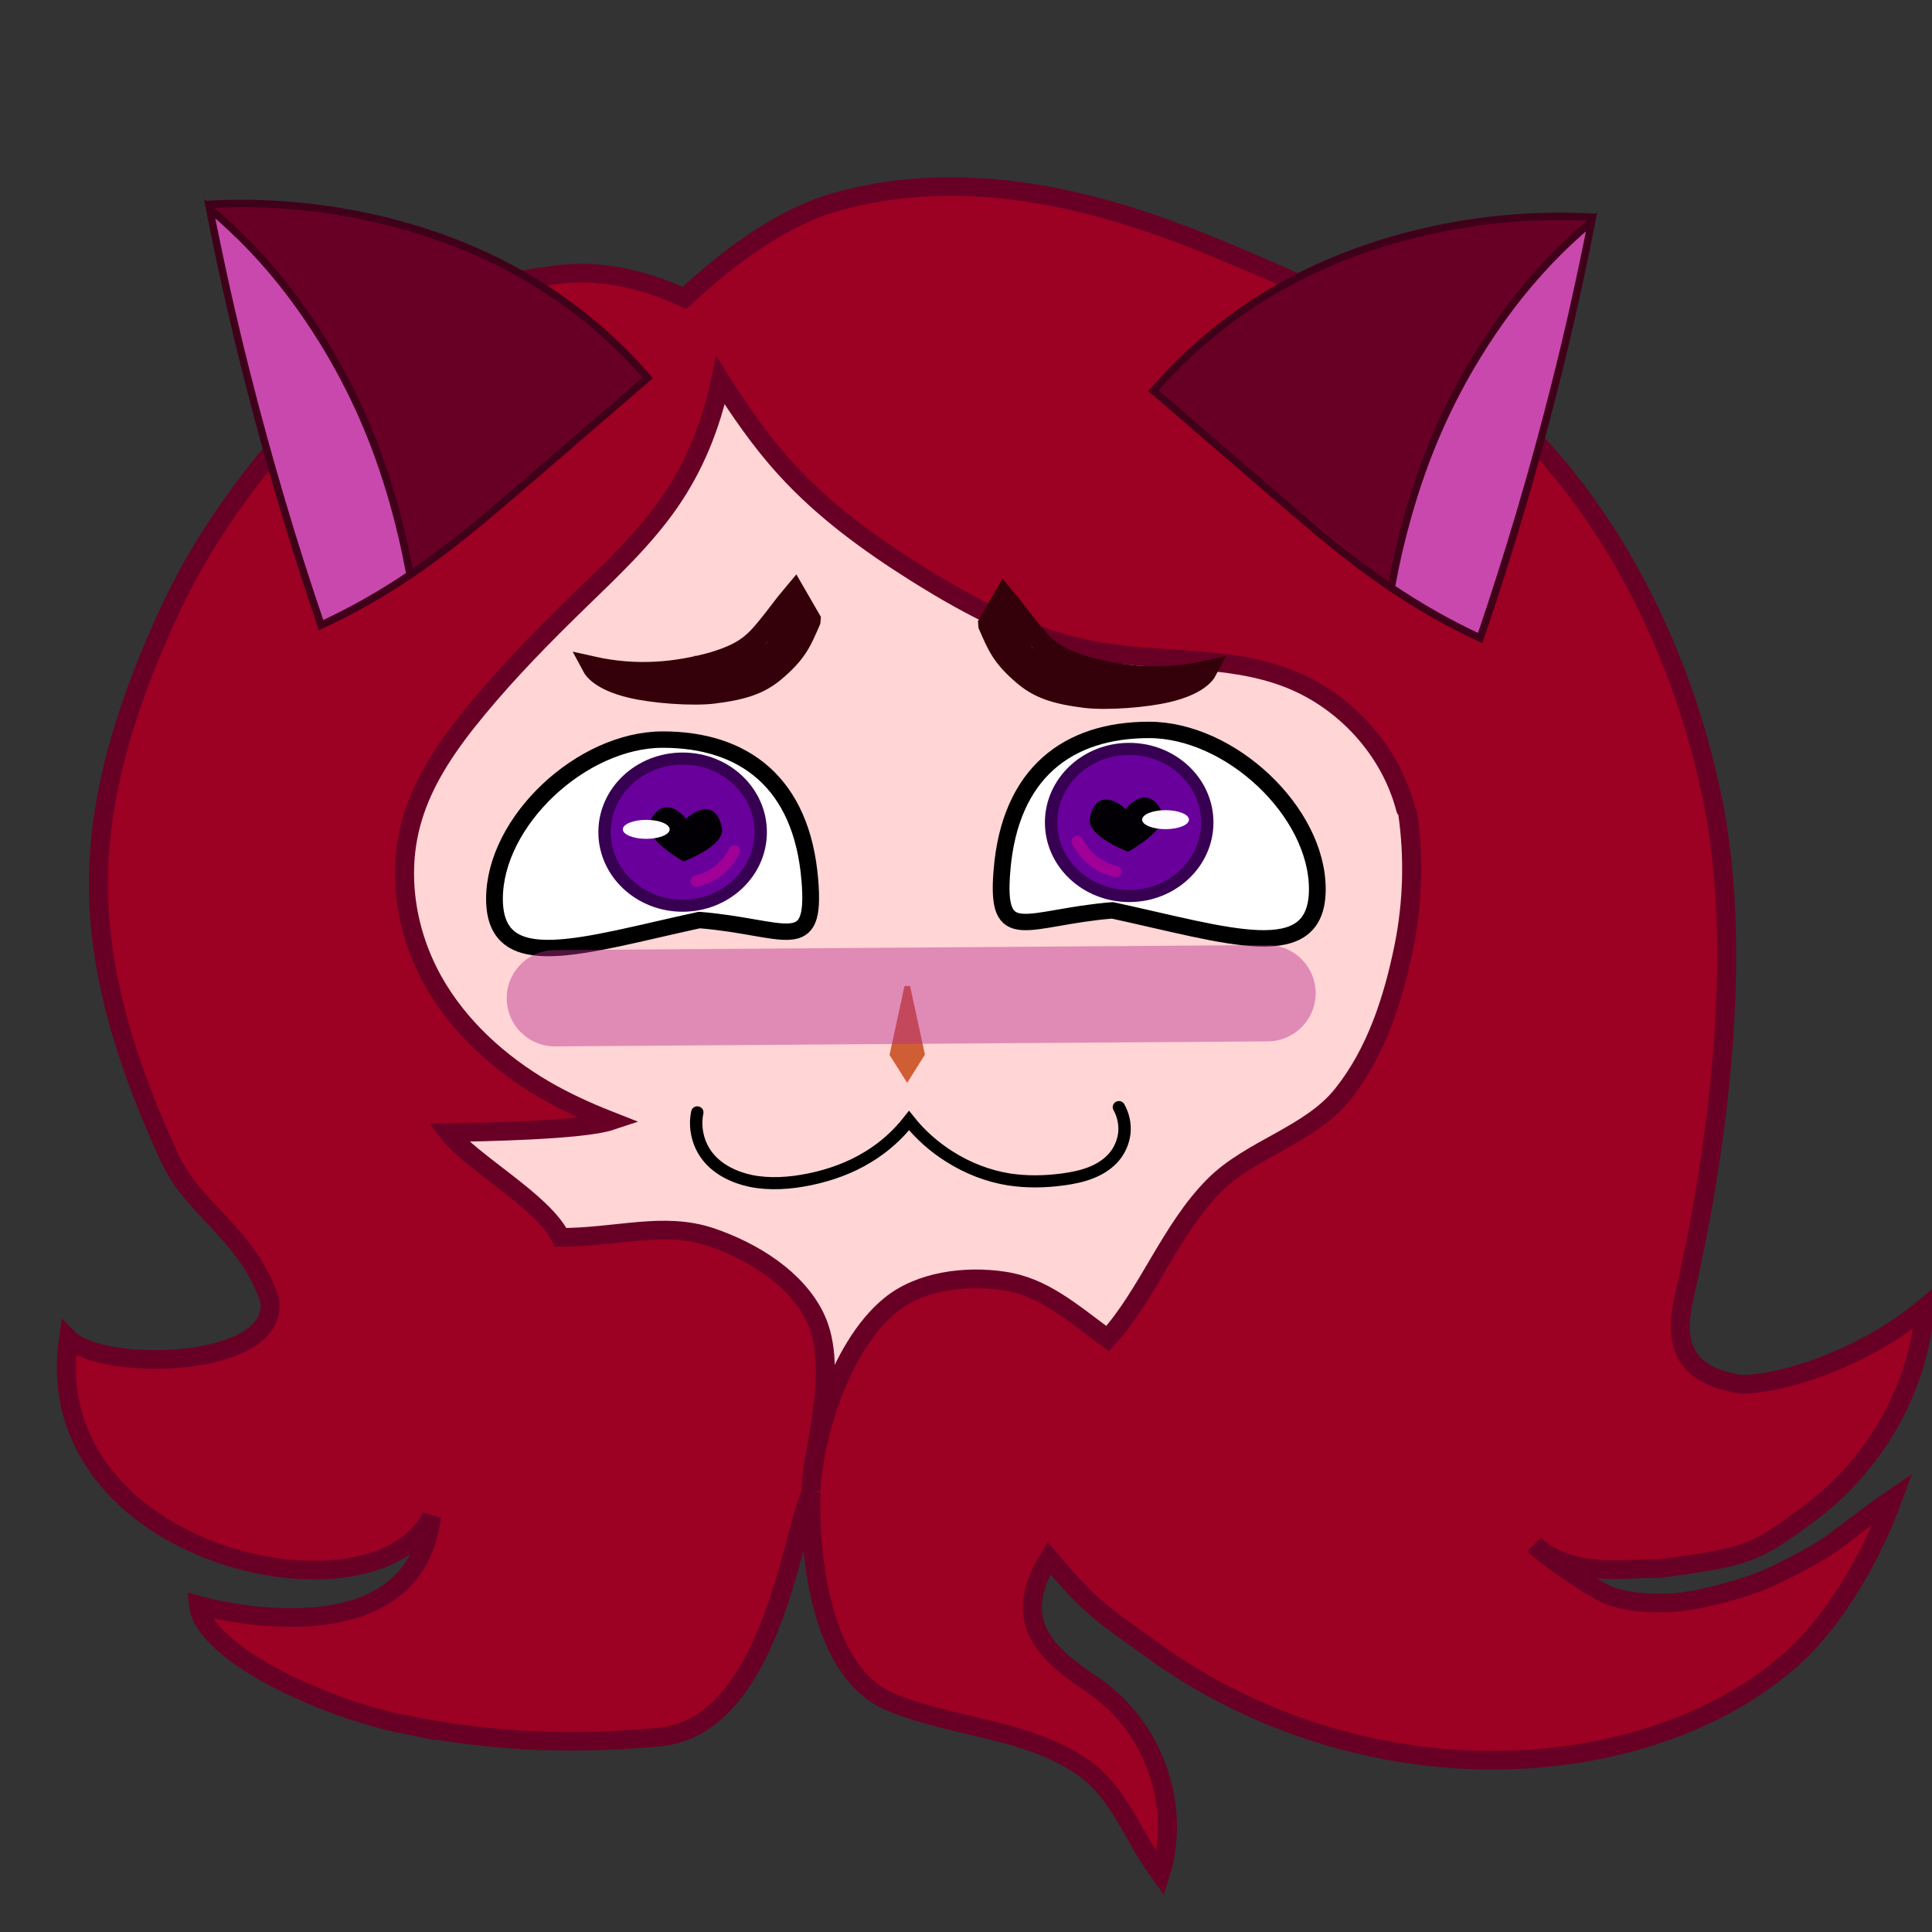 <?xml version="1.0" encoding="UTF-8" standalone="no"?>
<svg
   xmlns:dc="http://purl.org/dc/elements/1.1/"
   xmlns:cc="http://creativecommons.org/ns#"
   xmlns:rdf="http://www.w3.org/1999/02/22-rdf-syntax-ns#"
   xmlns:svg="http://www.w3.org/2000/svg"
   xmlns="http://www.w3.org/2000/svg"
   xmlns:sodipodi="http://sodipodi.sourceforge.net/DTD/sodipodi-0.dtd"
   xmlns:inkscape="http://www.inkscape.org/namespaces/inkscape"
   width="64"
   height="64"
   viewBox="0 0 16.933 16.933"
   version="1.1"
   id="svg8"
   inkscape:version="1.0.2 (1.0.2+r75+1)"
   sodipodi:docname="player.svg"
   inkscape:export-filename="/home/mag/Desktop/cs-320-game/GraphicsProjectJava/res/player.png"
   inkscape:export-xdpi="96"
   inkscape:export-ydpi="96">
  <rect x="0" y="0" width="16.933" height="16.933" fill="#333333" stroke="none"/>
  <defs
     id="defs2">
    <inkscape:path-effect
       effect="spiro"
       id="path-effect2868"
       is_visible="true"
       lpeversion="1" />
    <inkscape:path-effect
       effect="spiro"
       id="path-effect2830"
       is_visible="true"
       lpeversion="1" />
    <inkscape:path-effect
       effect="spiro"
       id="path-effect2826"
       is_visible="true"
       lpeversion="1" />
    <inkscape:path-effect
       effect="spiro"
       id="path-effect2822"
       is_visible="true"
       lpeversion="1" />
    <inkscape:path-effect
       effect="spiro"
       id="path-effect2814"
       is_visible="true"
       lpeversion="1" />
    <inkscape:path-effect
       effect="spiro"
       id="path-effect2798"
       is_visible="true"
       lpeversion="1" />
    <inkscape:path-effect
       effect="spiro"
       id="path-effect2775"
       is_visible="true"
       lpeversion="1" />
    <inkscape:path-effect
       effect="spiro"
       id="path-effect2621"
       is_visible="true"
       lpeversion="1" />
    <inkscape:path-effect
       effect="spiro"
       id="path-effect2619"
       is_visible="true"
       lpeversion="1" />
    <inkscape:path-effect
       effect="spiro"
       id="path-effect2580"
       is_visible="true"
       lpeversion="1" />
    <inkscape:path-effect
       effect="spiro"
       id="path-effect2572"
       is_visible="true"
       lpeversion="1" />
    <inkscape:path-effect
       effect="spiro"
       id="path-effect2560"
       is_visible="true"
       lpeversion="1" />
    <inkscape:path-effect
       effect="spiro"
       id="path-effect2523"
       is_visible="true"
       lpeversion="1" />
    <inkscape:path-effect
       effect="spiro"
       id="path-effect2519"
       is_visible="true"
       lpeversion="1" />
    <inkscape:path-effect
       effect="spiro"
       id="path-effect2511"
       is_visible="true"
       lpeversion="1" />
    <inkscape:path-effect
       effect="spiro"
       id="path-effect2503"
       is_visible="true"
       lpeversion="1" />
    <inkscape:path-effect
       effect="spiro"
       id="path-effect2294"
       is_visible="true"
       lpeversion="1" />
    <inkscape:path-effect
       effect="spiro"
       id="path-effect2286"
       is_visible="true"
       lpeversion="1" />
    <inkscape:path-effect
       effect="spiro"
       id="path-effect2282"
       is_visible="true"
       lpeversion="1" />
    <inkscape:path-effect
       effect="spiro"
       id="path-effect2278"
       is_visible="true"
       lpeversion="1" />
    <inkscape:path-effect
       effect="spiro"
       id="path-effect2274"
       is_visible="true"
       lpeversion="1" />
    <inkscape:path-effect
       effect="spiro"
       id="path-effect2270"
       is_visible="true"
       lpeversion="1" />
    <inkscape:path-effect
       effect="spiro"
       id="path-effect2266"
       is_visible="true"
       lpeversion="1" />
    <inkscape:path-effect
       effect="spiro"
       id="path-effect2262"
       is_visible="true"
       lpeversion="1" />
    <inkscape:path-effect
       effect="spiro"
       id="path-effect2258"
       is_visible="true"
       lpeversion="1" />
    <inkscape:path-effect
       effect="spiro"
       id="path-effect2254"
       is_visible="true"
       lpeversion="1" />
    <inkscape:path-effect
       effect="spiro"
       id="path-effect2246"
       is_visible="true"
       lpeversion="1" />
    <inkscape:path-effect
       effect="spiro"
       id="path-effect2242"
       is_visible="true"
       lpeversion="1" />
    <inkscape:path-effect
       effect="spiro"
       id="path-effect2238"
       is_visible="true"
       lpeversion="1" />
    <inkscape:path-effect
       effect="spiro"
       id="path-effect2234"
       is_visible="true"
       lpeversion="1" />
    <inkscape:path-effect
       effect="spiro"
       id="path-effect2230"
       is_visible="true"
       lpeversion="1" />
    <inkscape:path-effect
       effect="spiro"
       id="path-effect2226"
       is_visible="true"
       lpeversion="1" />
    <inkscape:path-effect
       effect="spiro"
       id="path-effect2222"
       is_visible="true"
       lpeversion="1" />
    <inkscape:path-effect
       effect="spiro"
       id="path-effect2212"
       is_visible="true"
       lpeversion="1" />
    <inkscape:path-effect
       effect="spiro"
       id="path-effect2210"
       is_visible="true"
       lpeversion="1" />
    <inkscape:path-effect
       effect="spiro"
       id="path-effect2208"
       is_visible="true"
       lpeversion="1" />
    <inkscape:path-effect
       effect="spiro"
       id="path-effect2158"
       is_visible="true"
       lpeversion="1" />
    <inkscape:path-effect
       effect="spiro"
       id="path-effect2135"
       is_visible="true"
       lpeversion="1" />
    <inkscape:path-effect
       effect="spiro"
       id="path-effect1830"
       is_visible="true"
       lpeversion="1" />
    <inkscape:path-effect
       effect="spiro"
       id="path-effect1817"
       is_visible="true"
       lpeversion="1" />
    <inkscape:path-effect
       effect="spiro"
       id="path-effect1734"
       is_visible="true"
       lpeversion="1" />
    <inkscape:path-effect
       effect="spiro"
       id="path-effect1709"
       is_visible="true"
       lpeversion="1" />
    <inkscape:path-effect
       effect="spiro"
       id="path-effect1664"
       is_visible="true"
       lpeversion="1" />
    <inkscape:path-effect
       effect="spiro"
       id="path-effect1641"
       is_visible="true"
       lpeversion="1" />
    <inkscape:path-effect
       effect="spiro"
       id="path-effect1606"
       is_visible="true"
       lpeversion="1" />
    <inkscape:path-effect
       effect="spiro"
       id="path-effect1559"
       is_visible="true"
       lpeversion="1" />
    <inkscape:path-effect
       effect="spiro"
       id="path-effect1511"
       is_visible="true"
       lpeversion="1" />
  </defs>
  <sodipodi:namedview
     id="base"
     pagecolor="#ffffff"
     bordercolor="#666666"
     borderopacity="1.0"
     inkscape:pageopacity="0.0"
     inkscape:pageshadow="2"
     inkscape:zoom="11.313709"
     inkscape:cx="-3.0143062"
     inkscape:cy="11.851627"
     inkscape:document-units="mm"
     inkscape:current-layer="layer7"
     inkscape:document-rotation="0"
     showgrid="true"
     units="px"
     inkscape:window-width="1848"
     inkscape:window-height="1016"
     inkscape:window-x="72"
     inkscape:window-y="27"
     inkscape:window-maximized="1"
     inkscape:snap-bbox="true"
     inkscape:snap-global="false"
     showguides="true">
    <inkscape:grid
       type="xygrid"
       id="grid851" />
  </sodipodi:namedview>
  <g
     inkscape:groupmode="layer"
     id="layer2"
     inkscape:label="Layer 2"
     style="display:inline">
    <g
       id="g2770"
       transform="matrix(1.669,0,0,1.632,1.303,1.547)">
      <g
         id="g1612">
        <g
           id="g1670">
          <path
             id="path1486"
             style="fill:#ffd5d5;stroke-width:0.237;stroke-linecap:round;stroke-linejoin:round;paint-order:markers fill stroke"
             d="M 6.608,4.113 C 6.315,5.952 5.319,6.527 3.987,6.806 2.412,6.549 1.602,5.915 1.31,4.113 1.018,2.31 2.496,0.806 3.959,0.806 c 1.463,7e-8 2.936,1.503 2.649,3.307 z"
             sodipodi:nodetypes="scsss" />
          <path
             id="path1639-3"
             style="fill:none;stroke:#000000;stroke-width:0.065;stroke-linecap:round;stroke-linejoin:miter;stroke-miterlimit:4;stroke-dasharray:none;stroke-opacity:1"
             inkscape:path-effect="#path-effect1664"
             inkscape:original-d="m 2.8808522,5.0261932 c 0.038083,0.07569 9.417e-4,0.1232109 0.056049,0.2394998 0.3230117,0.6816322 -0.6185292,-0.214572 0.2236323,0.1285159 0.092235,0.037576 0.215016,0.040079 0.307676,-0.00829 0.09266,-0.048367 0.2473781,-0.064488 0.3112181,-0.1217473 0.06384,-0.057259 0.1449883,-0.1362817 0.2125886,-0.1938738 0.0676,0.057986 0.1487484,0.1370083 0.2125886,0.1942676 0.06384,0.057259 0.218558,0.07338 0.3112181,0.1217473 0.09266,0.048367 -0.2373612,0.3226295 0.28635,-1.976e-4 0.084782,-0.052262 0.2404472,-0.013946 0.2677708,-0.1220767 0.031527,-0.1247636 -0.014036,-0.1903779 0.024047,-0.2660681"
             d="m 2.881,5.026 c -0.017,0.083 0.004,0.173 0.056,0.239 0.054,0.069 0.138,0.11 0.224,0.129 0.101,0.021 0.207,0.013 0.308,-0.008 0.11,-0.023 0.216,-0.062 0.311,-0.122 0.082,-0.051 0.154,-0.117 0.213,-0.194 0.059,0.076 0.132,0.142 0.213,0.194 0.094,0.061 0.201,0.104 0.311,0.122 0.095,0.015 0.191,0.013 0.286,-1.976e-4 0.05,-0.007 0.099,-0.017 0.146,-0.036 0.047,-0.019 0.09,-0.047 0.122,-0.086 0.03,-0.037 0.048,-0.082 0.053,-0.129 0.004,-0.047 -0.006,-0.095 -0.029,-0.137"
             sodipodi:nodetypes="csssscssssc" />
        </g>
      </g>
      <g
         id="g2372"
         style="display:inline;opacity:0.998;fill:#9c0022;fill-opacity:1;stroke:#9c0022;stroke-width:0.1;stroke-miterlimit:4;stroke-dasharray:none;stroke-opacity:1">
        <g
           id="g2349"
           style="fill:#9c0022;fill-opacity:1;stroke:#9c0022;stroke-width:0.1;stroke-miterlimit:4;stroke-dasharray:none;stroke-opacity:1">
          <g
             id="g2328"
             style="fill:#9c0022;fill-opacity:1;stroke:#9c0022;stroke-width:0.1;stroke-miterlimit:4;stroke-dasharray:none;stroke-opacity:1">
            <g
               id="g2312"
               style="fill:#9c0022;fill-opacity:1;stroke:#9c0022;stroke-width:0.1;stroke-miterlimit:4;stroke-dasharray:none;stroke-opacity:1">
              <g
                 id="g2302"
                 style="fill:#9c0022;fill-opacity:1;stroke:#9c0022;stroke-width:0.1;stroke-miterlimit:4;stroke-dasharray:none;stroke-opacity:1" />
            </g>
          </g>
          <path
             id="path2292"
             style="fill:#9c0022;fill-opacity:1;stroke:#680026;stroke-width:0.1;stroke-linecap:round;stroke-linejoin:miter;stroke-miterlimit:4;stroke-dasharray:none;stroke-opacity:1"
             d="m 6.612,3.421 c 0.033,0.237 0.026,0.479 -0.02,0.714 C 6.536,4.417 6.446,4.704 6.27,4.929 6.099,5.149 5.788,5.22 5.594,5.42 5.364,5.657 5.247,6.004 5.036,6.241 4.842,6.095 4.697,5.962 4.49,5.931 4.289,5.9 4.05,5.931 3.894,6.062 3.618,6.293 3.484,6.816 3.478,7.059 3.478,6.859 3.632,6.408 3.5,6.127 3.401,5.917 3.172,5.772 2.953,5.696 2.704,5.61 2.461,5.697 2.163,5.697 2.074,5.505 1.688,5.291 1.574,5.135 1.737,5.132 2.276,5.123 2.426,5.072 2.294,5.019 2.183,4.966 2.077,4.903 1.838,4.76 1.627,4.564 1.493,4.319 1.351,4.059 1.302,3.744 1.382,3.459 1.444,3.235 1.58,3.039 1.727,2.858 1.892,2.654 2.074,2.465 2.26,2.28 2.428,2.113 2.6,1.948 2.733,1.753 2.862,1.563 2.951,1.347 3.003,1.095 c 0.096,0.155 0.208,0.324 0.342,0.474 0.197,0.222 0.437,0.401 0.686,0.561 0.294,0.189 0.61,0.358 0.955,0.42 0.329,0.059 0.678,0.021 0.99,0.142 0.305,0.118 0.545,0.389 0.625,0.705 M 1.349,8.314 C 1.82,8.411 2.242,8.422 2.68,8.381 3.26,8.327 3.375,7.305 3.478,7.067 3.469,7.301 3.498,8.019 3.891,8.19 4.226,8.335 4.633,8.335 4.923,8.556 5.103,8.694 5.165,8.909 5.313,9.116 5.383,8.884 5.351,8.632 5.24,8.422 5.172,8.294 5.075,8.181 4.955,8.099 4.716,7.936 4.521,7.763 4.728,7.42 4.96,7.701 5.015,7.724 5.277,7.918 5.916,8.39 6.749,8.6 7.532,8.465 7.935,8.395 8.328,8.234 8.63,7.959 8.862,7.747 9.052,7.399 9.159,7.1 8.831,7.331 8.896,7.334 8.529,7.516 8.4,7.579 8.146,7.65 8.002,7.659 7.94,7.662 7.795,7.668 7.668,7.62 7.601,7.595 7.327,7.406 7.277,7.349 7.489,7.533 7.758,7.47 7.934,7.476 8.399,7.412 8.434,7.397 8.715,7.184 9.064,6.921 9.296,6.509 9.328,6.073 9.014,6.342 8.584,6.488 8.36,6.486 8.068,6.438 8.004,6.28 8.063,6.017 8.22,5.322 8.386,4.222 8.213,3.348 8.076,2.657 7.769,1.967 7.299,1.442 6.851,0.942 6.205,0.636 5.588,0.377 5.274,0.245 4.949,0.136 4.612,0.085 4.276,0.034 3.927,0.042 3.601,0.139 3.314,0.224 3.037,0.44 2.814,0.652 2.595,0.549 2.364,0.495 2.128,0.529 1.9,0.561 1.698,0.601 1.506,0.699 1.281,0.814 1.088,0.989 0.916,1.173 0.602,1.508 0.317,1.885 0.124,2.302 c -0.215,0.466 -0.387,0.977 -0.388,1.491 -0.002,0.509 0.165,1.016 0.375,1.48 0.127,0.28 0.405,0.402 0.523,0.758 0.064,0.371 -0.878,0.393 -1.055,0.21 -0.169,1.169 1.6,1.573 1.906,0.956 -0.098,0.803 -1.223,0.476 -1.223,0.476 0.028,0.254 0.642,0.55 1.088,0.642 z"
             sodipodi:nodetypes="csaacaacsacccsssssscsssscsscsacsccssscsssccsccsaassscsaaaaaccccs" />
        </g>
      </g>
      <g
         id="g2632"
         style="display:inline;opacity:0.998">
        <g
           id="g2588"
           transform="translate(-0.624,-0.322)">
          <path
             id="path2578"
             style="fill:#c848ad;fill-opacity:1;stroke:#c848ad;stroke-width:0.065;stroke-linecap:round;stroke-linejoin:miter;stroke-miterlimit:4;stroke-dasharray:none;stroke-opacity:1"
             inkscape:path-effect="#path-effect2580"
             inkscape:original-d="M 7.5146786,1.4157254 C 7.2765378,1.6903687 7.2498065,2.1062166 7.1384183,2.470855 7.1895023,2.508479 7.2985634,2.561092 7.3449212,2.6050384 7.3912802,2.6489844 7.4830402,2.7682038 7.5980843,2.7506798 7.6758177,2.4954228 7.739772,2.3071258 7.8567144,1.8734628 7.9736568,1.4397998 8.0462053,1.0565688 8.1591469,0.63089221 7.9189817,0.91366252 7.7528195,1.1410822 7.5146786,1.4157254 Z"
             d="M 7.515,1.416 C 7.327,1.741 7.199,2.1 7.138,2.471 7.206,2.517 7.275,2.562 7.345,2.605 7.428,2.656 7.512,2.705 7.598,2.751 7.69,2.46 7.776,2.168 7.857,1.873 7.969,1.462 8.07,1.048 8.159,0.631 7.903,0.855 7.685,1.121 7.515,1.416 Z"
             sodipodi:nodetypes="scscscs" />
          <path
             id="path2521"
             style="fill:#680026;fill-opacity:1;stroke:#680026;stroke-width:0.065;stroke-linecap:round;stroke-linejoin:miter;stroke-miterlimit:4;stroke-dasharray:none;stroke-opacity:1"
             inkscape:path-effect="#path-effect2523"
             inkscape:original-d="M 7.6515418,1.1550609 C 7.8959139,0.98439803 7.8854849,0.74783611 8.1398147,0.57154308 7.6276625,0.69369609 6.7901433,0.77630123 6.5753789,0.95362262 6.3606144,1.130944 6.1455855,1.3080008 5.9478568,1.4804555 5.9711517,1.9955401 6.7111116,2.3252518 7.130133,2.4640411 7.3097415,2.0615862 7.40717,1.3257238 7.6515418,1.1550609 Z"
             d="M 7.652,1.155 C 7.792,0.943 7.956,0.747 8.14,0.572 7.596,0.536 7.042,0.671 6.575,0.954 6.341,1.096 6.128,1.274 5.948,1.48 L 7.13,2.464 c 0.081,-0.466 0.26,-0.915 0.521,-1.309 z" />
        </g>
        <g
           id="g2588-2"
           transform="matrix(-1,0,0,1,8.519,-0.386)">
          <path
             id="path2578-3"
             style="fill:#c848ad;fill-opacity:1;stroke:#c848ad;stroke-width:0.065;stroke-linecap:round;stroke-linejoin:miter;stroke-miterlimit:4;stroke-dasharray:none;stroke-opacity:1"
             inkscape:path-effect="#path-effect2619"
             inkscape:original-d="M 7.5146786,1.4157254 C 7.2765378,1.6903687 7.2498065,2.1062166 7.1384183,2.470855 7.1895023,2.508479 7.2985634,2.561092 7.3449212,2.6050384 7.3912802,2.6489844 7.4830402,2.7682038 7.5980843,2.7506798 7.6758177,2.4954228 7.739772,2.3071258 7.8567144,1.8734628 7.9736568,1.4397998 8.0462053,1.0565688 8.1591469,0.63089221 7.9189817,0.91366252 7.7528195,1.1410822 7.5146786,1.4157254 Z"
             d="M 7.515,1.416 C 7.327,1.741 7.199,2.1 7.138,2.471 7.206,2.517 7.275,2.562 7.345,2.605 7.428,2.656 7.512,2.705 7.598,2.751 7.69,2.46 7.776,2.168 7.857,1.873 7.969,1.462 8.07,1.048 8.159,0.631 7.903,0.855 7.685,1.121 7.515,1.416 Z"
             sodipodi:nodetypes="scscscs" />
          <path
             id="path2521-7"
             style="fill:#680026;fill-opacity:1;stroke:#680026;stroke-width:0.065;stroke-linecap:round;stroke-linejoin:miter;stroke-miterlimit:4;stroke-dasharray:none;stroke-opacity:1"
             inkscape:path-effect="#path-effect2621"
             inkscape:original-d="M 7.6515418,1.1550609 C 7.8959139,0.98439803 7.8854849,0.74783611 8.1398147,0.57154308 7.6276625,0.69369609 6.7901433,0.77630123 6.5753789,0.95362262 6.3606144,1.130944 6.1455855,1.3080008 5.9478568,1.4804555 5.9711517,1.9955401 6.7111116,2.3252518 7.130133,2.4640411 7.3097415,2.0615862 7.40717,1.3257238 7.6515418,1.1550609 Z"
             d="M 7.652,1.155 C 7.792,0.943 7.956,0.747 8.14,0.572 7.596,0.536 7.042,0.671 6.575,0.954 6.341,1.096 6.128,1.274 5.948,1.48 L 7.13,2.464 c 0.081,-0.466 0.26,-0.915 0.521,-1.309 z"
             sodipodi:nodetypes="scsccs" />
        </g>
      </g>
      <g
         id="g2675"
         style="display:inline">
        <g
           id="g2460">
          <g
             id="g2166-6"
             style="display:inline"
             transform="matrix(-1,0,0,1,7.976,-0.013)">
            <g
               id="g2154-6">
              <path
                 id="path1828-3-1"
                 style="display:inline;fill:none;stroke:#34000a;stroke-width:0.106;stroke-linecap:butt;stroke-linejoin:miter;stroke-miterlimit:4;stroke-dasharray:none;stroke-opacity:1;paint-order:normal"
                 d="M 5.014,2.62 C 4.86,2.573 4.804,2.525 4.735,2.439 4.668,2.356 4.658,2.334 4.583,2.243 l -0.083,0.147 0.001,0.012 c 0.047,0.11 0.07,0.171 0.189,0.273 0.077,0.065 0.161,0.096 0.32,0.116 0.113,0.014 0.32,-0.002 0.435,-0.031 C 5.508,2.745 5.616,2.708 5.65,2.642 5.412,2.697 5.202,2.673 5.014,2.62 Z M 4.553,2.3 c 0.043,0.071 0.077,0.17 0.126,0.237 0.061,0.084 0.323,0.239 0.417,0.139 0.065,0.125 0.204,0.049 0.31,0.067"
                 sodipodi:nodetypes="cscccsssccsscc" />
            </g>
          </g>
        </g>
        <g
           id="g2460-8"
           style="display:inline"
           transform="matrix(-1,0,0,1,7.885,0.023)">
          <g
             id="g2166-6-7"
             style="display:inline"
             transform="matrix(-1,0,0,1,7.976,-0.013)">
            <g
               id="g2154-6-9">
              <path
                 id="path1828-3-1-2"
                 style="display:inline;fill:none;stroke:#34000a;stroke-width:0.106;stroke-linecap:butt;stroke-linejoin:miter;stroke-miterlimit:4;stroke-dasharray:none;stroke-opacity:1;paint-order:normal"
                 d="M 5.014,2.62 C 4.86,2.573 4.804,2.525 4.735,2.439 4.668,2.356 4.658,2.334 4.583,2.243 l -0.083,0.147 0.001,0.012 c 0.047,0.11 0.07,0.171 0.189,0.273 0.077,0.065 0.161,0.096 0.32,0.116 0.113,0.014 0.32,-0.002 0.435,-0.031 C 5.508,2.745 5.616,2.708 5.65,2.642 5.412,2.697 5.202,2.673 5.014,2.62 Z M 4.553,2.3 c 0.043,0.071 0.077,0.17 0.126,0.237 0.061,0.084 0.323,0.239 0.417,0.139 0.065,0.125 0.204,0.049 0.31,0.067"
                 sodipodi:nodetypes="cscccsssccsscc" />
            </g>
          </g>
        </g>
      </g>
      <g
         id="g2704"
         style="display:inline">
        <g
           id="g1750">
          <g
             id="g1729">
            <g
               id="g1716">
              <path
                 id="path1616"
                 style="fill:#ffffff;stroke:#000000;stroke-width:0.088;stroke-linecap:round;stroke-linejoin:round;stroke-miterlimit:4;stroke-dasharray:none;stroke-opacity:1;paint-order:markers fill stroke"
                 d="m 6.137,3.827 c 0,0.416 -0.463,0.25 -1.076,0.114 C 4.605,3.979 4.447,4.14 4.481,3.726 4.523,3.203 4.827,2.972 5.253,2.972 c 0.427,0 0.884,0.439 0.884,0.855 z"
                 sodipodi:nodetypes="scsss" />
            </g>
            <g
               id="g1713"
               style="display:inline">
              <ellipse
                 style="fill:#69009c;fill-opacity:1;stroke:#370052;stroke-width:0.065;stroke-linecap:round;stroke-linejoin:round;stroke-miterlimit:4;stroke-dasharray:none;stroke-opacity:1;paint-order:markers fill stroke"
                 id="path1672"
                 cx="5.149"
                 cy="3.469"
                 rx="0.41"
                 ry="0.395" />
              <path
                 id="path1693"
                 style="fill:#020004;fill-opacity:1;stroke:#000000;stroke-width:0.015;stroke-linecap:round;stroke-linejoin:round;stroke-miterlimit:4;stroke-dasharray:none;stroke-opacity:1;paint-order:markers fill stroke"
                 d="m 5.316,3.416 c 0.038,0.081 -0.173,0.202 -0.173,0.202 0,0 -0.21,-0.082 -0.193,-0.17 0.036,-0.186 0.185,-0.041 0.182,-0.037 -0.003,-0.003 0.107,-0.155 0.183,0.005 1.8e-6,3.6e-6 0,1.2e-5 0,1.2e-5 z"
                 sodipodi:nodetypes="scscss" />
            </g>
          </g>
          <ellipse
             style="opacity:0.998;fill:#fefcff;fill-opacity:1;stroke:none;stroke-width:0.086;stroke-linecap:round;stroke-linejoin:round;stroke-miterlimit:4;stroke-dasharray:none;stroke-opacity:1;paint-order:markers fill stroke"
             id="path1738"
             cx="5.34"
             cy="3.454"
             rx="0.123"
             ry="0.051" />
          <path
             style="opacity:0.998;fill:none;stroke:#a00097;stroke-width:0.061;stroke-linecap:round;stroke-linejoin:miter;stroke-miterlimit:4;stroke-dasharray:none;stroke-opacity:1"
             d="M 5.077,3.732 C 4.993,3.713 4.918,3.654 4.88,3.575 c -8.856e-4,-0.002 -0.002,-0.004 -0.003,-0.005"
             id="path1732"
             inkscape:path-effect="#path-effect1734"
             inkscape:original-d="M 5.0773322,3.7324242 C 5.052497,3.8025157 5.017349,3.5985188 4.8801705,3.5754843 c -0.096572,-0.016216 -0.00139,-0.00388 -0.0026,-0.00548"
             sodipodi:nodetypes="csc" />
        </g>
        <g
           id="g1750-5"
           style="display:inline"
           transform="matrix(-1,0,0,1,7.953,0.052)">
          <g
             id="g1729-6">
            <g
               id="g1716-2">
              <path
                 id="path1616-9"
                 style="fill:#ffffff;stroke:#000000;stroke-width:0.088;stroke-linecap:round;stroke-linejoin:round;stroke-miterlimit:4;stroke-dasharray:none;stroke-opacity:1;paint-order:markers fill stroke"
                 d="m 6.137,3.827 c 0,0.416 -0.463,0.25 -1.076,0.114 C 4.605,3.979 4.447,4.14 4.481,3.726 4.523,3.203 4.827,2.972 5.253,2.972 c 0.427,0 0.884,0.439 0.884,0.855 z"
                 sodipodi:nodetypes="scsss" />
            </g>
            <g
               id="g1713-1"
               style="display:inline">
              <ellipse
                 style="fill:#69009c;fill-opacity:1;stroke:#370052;stroke-width:0.065;stroke-linecap:round;stroke-linejoin:round;stroke-miterlimit:4;stroke-dasharray:none;stroke-opacity:1;paint-order:markers fill stroke"
                 id="path1672-2"
                 cx="5.149"
                 cy="3.469"
                 rx="0.41"
                 ry="0.395" />
              <path
                 id="path1693-7"
                 style="fill:#020004;fill-opacity:1;stroke:#000000;stroke-width:0.015;stroke-linecap:round;stroke-linejoin:round;stroke-miterlimit:4;stroke-dasharray:none;stroke-opacity:1;paint-order:markers fill stroke"
                 d="m 5.316,3.416 c 0.038,0.081 -0.173,0.202 -0.173,0.202 0,0 -0.21,-0.082 -0.193,-0.17 0.036,-0.186 0.185,-0.041 0.182,-0.037 -0.003,-0.003 0.107,-0.155 0.183,0.005 1.8e-6,3.6e-6 0,1.2e-5 0,1.2e-5 z"
                 sodipodi:nodetypes="scscss" />
            </g>
          </g>
          <ellipse
             style="opacity:0.998;fill:#fefcff;fill-opacity:1;stroke:none;stroke-width:0.086;stroke-linecap:round;stroke-linejoin:round;stroke-miterlimit:4;stroke-dasharray:none;stroke-opacity:1;paint-order:markers fill stroke"
             id="path1738-0"
             cx="5.34"
             cy="3.454"
             rx="0.123"
             ry="0.051" />
          <path
             style="opacity:0.998;fill:none;stroke:#a00097;stroke-width:0.061;stroke-linecap:round;stroke-linejoin:miter;stroke-miterlimit:4;stroke-dasharray:none;stroke-opacity:1"
             d="M 5.077,3.732 C 4.993,3.713 4.918,3.654 4.88,3.575 c -8.856e-4,-0.002 -0.002,-0.004 -0.003,-0.005"
             id="path1732-9"
             inkscape:path-effect="#path-effect1817"
             inkscape:original-d="M 5.0773322,3.7324242 C 5.052497,3.8025157 5.017349,3.5985188 4.8801705,3.5754843 c -0.096572,-0.016216 -0.00139,-0.00388 -0.0026,-0.00548"
             sodipodi:nodetypes="csc" />
        </g>
      </g>
    </g>
    <path
       id="path2773-5"
       style="fill:#d05e34;fill-opacity:1;stroke:#d05e34;stroke-width:0.05;stroke-linecap:butt;stroke-linejoin:miter;stroke-miterlimit:4;stroke-dasharray:none;stroke-opacity:1"
       inkscape:path-effect="#path-effect2798"
       inkscape:original-d="M 8.0801145,9.2382129 C 8.4566095,9.3805451 7.667933,9.1262045 7.9517514,8.6469214 8.2355698,9.1287488 7.4468933,9.3830894 7.8233883,9.2407572 9.3996436,8.8065411 7.9032593,9.3719865 7.9506073,9.4436009 7.9979553,9.3676137 6.5038592,8.8039968 8.0801145,9.2382129 Z"
       d="M 8.08,9.238 7.952,8.647 7.823,9.241 7.951,9.444 Z"
       sodipodi:nodetypes="ccccc" />
    <path
       style="opacity:0.436;fill:none;stroke:#b62c8f;stroke-width:0.844;stroke-linecap:round;stroke-linejoin:miter;stroke-miterlimit:4;stroke-dasharray:none;stroke-opacity:1"
       d="m 4.863,8.749 6.246,-0.044 v 0"
       id="path2805" />
  </g>
  <g
     inkscape:groupmode="layer"
     id="layer7"
     inkscape:label="Layer 3">
    <g
       id="g2840">
      <path
         id="path2828"
         style="fill:none;stroke:#400019;stroke-width:0.065;stroke-linecap:square;stroke-linejoin:miter;stroke-miterlimit:4;stroke-dasharray:none;stroke-opacity:1"
         inkscape:path-effect="#path-effect2830"
         inkscape:original-d="m 12.195112,5.1416629 c 0.04823,-0.2068851 0.05367,-0.3694345 0.143885,-0.6214488 0.09021,-0.2520143 0.155866,-0.5402993 0.26985,-0.7568366 C 12.722832,3.5468403 12.740221,3.3875487 12.950009,3.1129721 13.159796,2.8383955 13.457395,2.4019367 13.578578,2.2884486 13.699761,2.1749605 13.82068,2.0576478 13.949576,1.9417111 13.847801,2.4186369 13.73752,2.9007776 13.626974,3.3826537 13.516429,3.8645295 13.19135,4.857261 12.97286,5.5920086 12.729744,5.454715 12.555906,5.426382 12.191915,5.150235 11.827925,4.8740878 11.519971,4.6460628 11.170359,4.3383717 10.820748,4.0306806 10.451028,3.7387704 10.109756,3.4242961 10.456254,3.1345341 10.793619,2.8507613 11.13072,2.566724 c 0.3371,-0.2840373 0.889559,-0.3536169 1.333941,-0.5308223 0.444383,-0.1772053 0.993454,-0.091494 1.487607,-0.1322413"
         d="m 12.195,5.142 c 0.038,-0.209 0.086,-0.417 0.144,-0.621 0.073,-0.258 0.162,-0.511 0.27,-0.757 0.099,-0.224 0.213,-0.442 0.341,-0.65 0.181,-0.295 0.39,-0.574 0.629,-0.825 0.117,-0.123 0.241,-0.238 0.371,-0.347 -0.095,0.483 -0.202,0.964 -0.323,1.441 C 13.439,4.128 13.221,4.865 12.973,5.592 12.701,5.466 12.44,5.318 12.192,5.15 11.831,4.907 11.5,4.622 11.17,4.338 10.817,4.034 10.463,3.729 10.11,3.424 10.402,3.087 10.748,2.796 11.131,2.567 11.543,2.32 11.997,2.146 12.465,2.036 12.951,1.922 13.453,1.877 13.952,1.904"
         sodipodi:nodetypes="ccssscscsscssc" />
    </g>
    <g
       id="g2840-9"
       transform="matrix(-1,0,0,1,15.787,-0.113)">
      <path
         id="path2828-2"
         style="fill:none;stroke:#400019;stroke-width:0.065;stroke-linecap:square;stroke-linejoin:miter;stroke-miterlimit:4;stroke-dasharray:none;stroke-opacity:1"
         inkscape:path-effect="#path-effect2868"
         inkscape:original-d="m 12.195112,5.1416629 c 0.04823,-0.2068851 0.05367,-0.3694345 0.143885,-0.6214488 0.09021,-0.2520143 0.155866,-0.5402993 0.26985,-0.7568366 C 12.722832,3.5468403 12.740221,3.3875487 12.950009,3.1129721 13.159796,2.8383955 13.457395,2.4019367 13.578578,2.2884486 13.699761,2.1749605 13.82068,2.0576478 13.949576,1.9417111 13.847801,2.4186369 13.73752,2.9007776 13.626974,3.3826537 13.516429,3.8645295 13.19135,4.857261 12.97286,5.5920086 12.729744,5.454715 12.555906,5.426382 12.191915,5.150235 11.827925,4.8740878 11.519971,4.6460628 11.170359,4.3383717 10.820748,4.0306806 10.451028,3.7387704 10.109756,3.4242961 10.456254,3.1345341 10.793619,2.8507613 11.13072,2.566724 c 0.3371,-0.2840373 0.889559,-0.3536169 1.333941,-0.5308223 0.444383,-0.1772053 0.993454,-0.091494 1.487607,-0.1322413"
         d="m 12.195,5.142 c 0.038,-0.209 0.086,-0.417 0.144,-0.621 0.073,-0.258 0.162,-0.511 0.27,-0.757 0.099,-0.224 0.213,-0.442 0.341,-0.65 0.181,-0.295 0.39,-0.574 0.629,-0.825 0.117,-0.123 0.241,-0.238 0.371,-0.347 -0.095,0.483 -0.202,0.964 -0.323,1.441 C 13.439,4.128 13.221,4.865 12.973,5.592 12.701,5.466 12.44,5.318 12.192,5.15 11.831,4.907 11.5,4.622 11.17,4.338 10.817,4.034 10.463,3.729 10.11,3.424 10.402,3.087 10.748,2.796 11.131,2.567 11.543,2.32 11.997,2.146 12.465,2.036 12.951,1.922 13.453,1.877 13.952,1.904"
         sodipodi:nodetypes="ccssscscsscssc" />
    </g>
  </g>
</svg>
